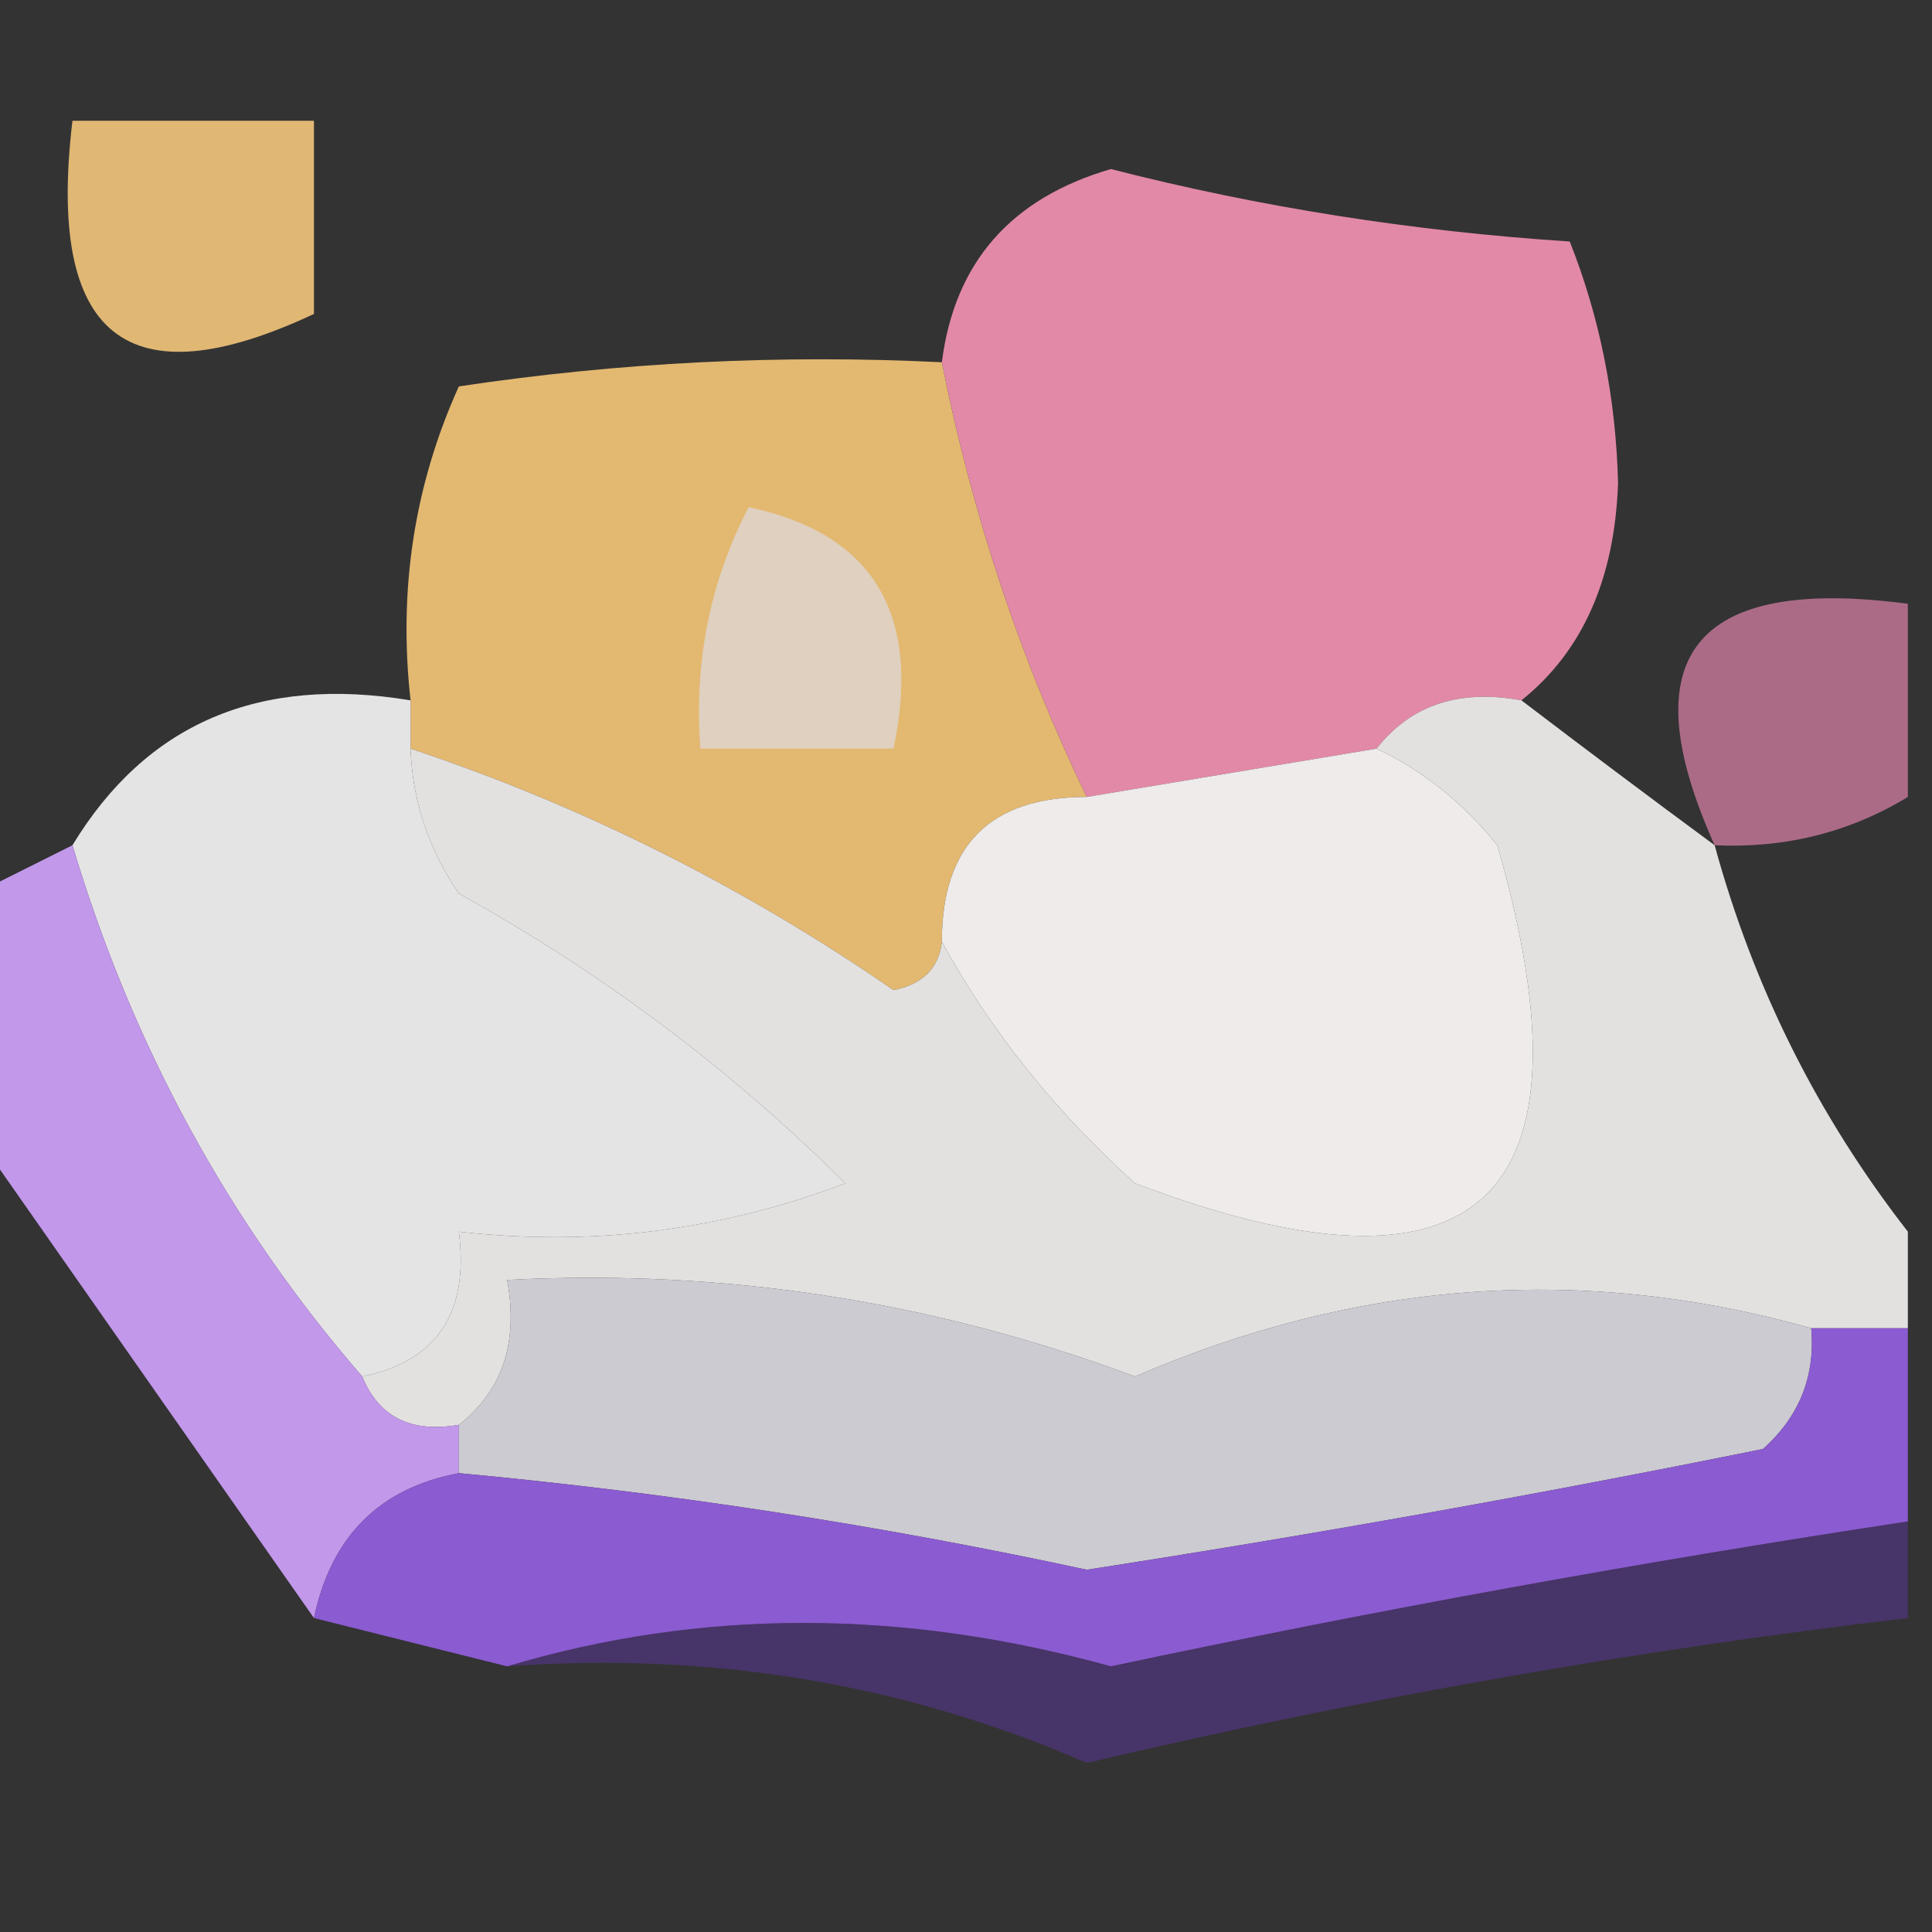 <?xml version="1.0" encoding="UTF-8"?>
<!DOCTYPE svg PUBLIC "-//W3C//DTD SVG 1.1//EN" "http://www.w3.org/Graphics/SVG/1.1/DTD/svg11.dtd">
<svg xmlns="http://www.w3.org/2000/svg" version="1.1" width="40px" height="40px" style="shape-rendering:geometricPrecision; text-rendering:geometricPrecision; image-rendering:optimizeQuality; fill-rule:evenodd; clip-rule:evenodd" xmlns:xlink="http://www.w3.org/1999/xlink">
<rect width="100%" height="100%" fill="#333333" stroke="none"/>
<g><path style="opacity:0.988" fill="#e1b873" d="M 1.5,2.5 C 3.167,2.5 4.833,2.5 6.5,2.5C 6.5,3.833 6.5,5.167 6.5,6.5C 2.63,8.314 0.963,6.981 1.5,2.5 Z"/></g>
<g><path style="opacity:1" fill="#e3b870" d="M 19.5,7.5 C 20.128,10.657 21.128,13.657 22.5,16.5C 20.5,16.5 19.5,17.5 19.5,19.5C 19.44,20.043 19.107,20.376 18.5,20.5C 15.385,18.349 12.052,16.683 8.5,15.5C 8.5,15.167 8.5,14.833 8.5,14.5C 8.244,12.207 8.577,10.041 9.5,8C 12.817,7.502 16.15,7.335 19.5,7.5 Z"/></g>
<g><path style="opacity:1" fill="#e289a8" d="M 31.5,14.5 C 30.209,14.263 29.209,14.596 28.5,15.5C 26.5,15.833 24.5,16.167 22.5,16.5C 21.128,13.657 20.128,10.657 19.5,7.5C 19.762,5.436 20.929,4.103 23,3.5C 26.076,4.288 29.242,4.788 32.5,5C 33.122,6.569 33.456,8.236 33.5,10C 33.431,11.986 32.765,13.486 31.5,14.5 Z"/></g>
<g><path style="opacity:1" fill="#dfd0bf" d="M 15.5,10.5 C 18.084,11.048 19.084,12.715 18.5,15.5C 17.167,15.5 15.833,15.5 14.5,15.5C 14.366,13.709 14.699,12.042 15.5,10.5 Z"/></g>
<g><path style="opacity:0.693" fill="#e084ac" d="M 39.5,12.5 C 39.5,13.833 39.5,15.167 39.5,16.5C 38.292,17.234 36.959,17.567 35.5,17.5C 33.737,13.584 35.071,11.917 39.5,12.5 Z"/></g>
<g><path style="opacity:0.94" fill="#f0eff0" d="M 8.5,14.5 C 8.5,14.833 8.5,15.167 8.5,15.5C 8.539,16.583 8.873,17.583 9.5,18.5C 12.473,20.147 15.14,22.147 17.5,24.5C 14.914,25.48 12.247,25.813 9.5,25.5C 9.715,27.179 9.048,28.179 7.5,28.5C 4.74,25.317 2.74,21.651 1.5,17.5C 3.03,14.979 5.364,13.979 8.5,14.5 Z"/></g>
<g><path style="opacity:0.962" fill="#eae7e6" d="M 28.5,15.5 C 29.209,14.596 30.209,14.263 31.5,14.5C 32.795,15.488 34.128,16.488 35.5,17.5C 36.304,20.442 37.638,23.109 39.5,25.5C 39.5,26.167 39.5,26.833 39.5,27.5C 38.833,27.5 38.167,27.5 37.5,27.5C 32.781,26.17 28.114,26.503 23.5,28.5C 19.307,26.934 14.974,26.267 10.5,26.5C 10.737,27.791 10.404,28.791 9.5,29.5C 8.508,29.672 7.842,29.338 7.5,28.5C 9.048,28.179 9.715,27.179 9.5,25.5C 12.247,25.813 14.914,25.48 17.5,24.5C 15.14,22.147 12.473,20.147 9.5,18.5C 8.873,17.583 8.539,16.583 8.5,15.5C 12.052,16.683 15.385,18.349 18.5,20.5C 19.107,20.376 19.44,20.043 19.5,19.5C 20.518,21.352 21.851,23.019 23.5,24.5C 30.63,27.204 33.13,24.871 31,17.5C 30.292,16.619 29.458,15.953 28.5,15.5 Z"/></g>
<g><path style="opacity:1" fill="#eeebea" d="M 28.5,15.5 C 29.458,15.953 30.292,16.619 31,17.5C 33.13,24.871 30.63,27.204 23.5,24.5C 21.851,23.019 20.518,21.352 19.5,19.5C 19.5,17.5 20.5,16.5 22.5,16.5C 24.5,16.167 26.5,15.833 28.5,15.5 Z"/></g>
<g><path style="opacity:1" fill="#c298eb" d="M 1.5,17.5 C 2.74,21.651 4.74,25.317 7.5,28.5C 7.842,29.338 8.508,29.672 9.5,29.5C 9.5,29.833 9.5,30.167 9.5,30.5C 7.856,30.81 6.856,31.81 6.5,33.5C 4.167,30.167 1.833,26.833 -0.5,23.5C -0.5,21.833 -0.5,20.167 -0.5,18.5C 0.167,18.167 0.833,17.833 1.5,17.5 Z"/></g>
<g><path style="opacity:1" fill="#cccbd1" d="M 37.5,27.5 C 37.586,28.496 37.252,29.329 36.5,30C 31.853,30.941 27.186,31.774 22.5,32.5C 18.197,31.572 13.864,30.906 9.5,30.5C 9.5,30.167 9.5,29.833 9.5,29.5C 10.404,28.791 10.737,27.791 10.5,26.5C 14.974,26.267 19.307,26.934 23.5,28.5C 28.114,26.503 32.781,26.17 37.5,27.5 Z"/></g>
<g><path style="opacity:1" fill="#8b5bd1" d="M 37.5,27.5 C 38.167,27.5 38.833,27.5 39.5,27.5C 39.5,28.833 39.5,30.167 39.5,31.5C 33.984,32.336 28.484,33.336 23,34.5C 18.677,33.302 14.51,33.302 10.5,34.5C 9.167,34.167 7.833,33.833 6.5,33.5C 6.856,31.81 7.856,30.81 9.5,30.5C 13.864,30.906 18.197,31.572 22.5,32.5C 27.186,31.774 31.853,30.941 36.5,30C 37.252,29.329 37.586,28.496 37.5,27.5 Z"/></g>
<g><path style="opacity:0.414" fill="#6435b3" d="M 39.5,31.5 C 39.5,32.167 39.5,32.833 39.5,33.5C 33.814,34.171 28.148,35.171 22.5,36.5C 18.734,34.86 14.734,34.193 10.5,34.5C 14.51,33.302 18.677,33.302 23,34.5C 28.484,33.336 33.984,32.336 39.5,31.5 Z"/></g>
</svg>
